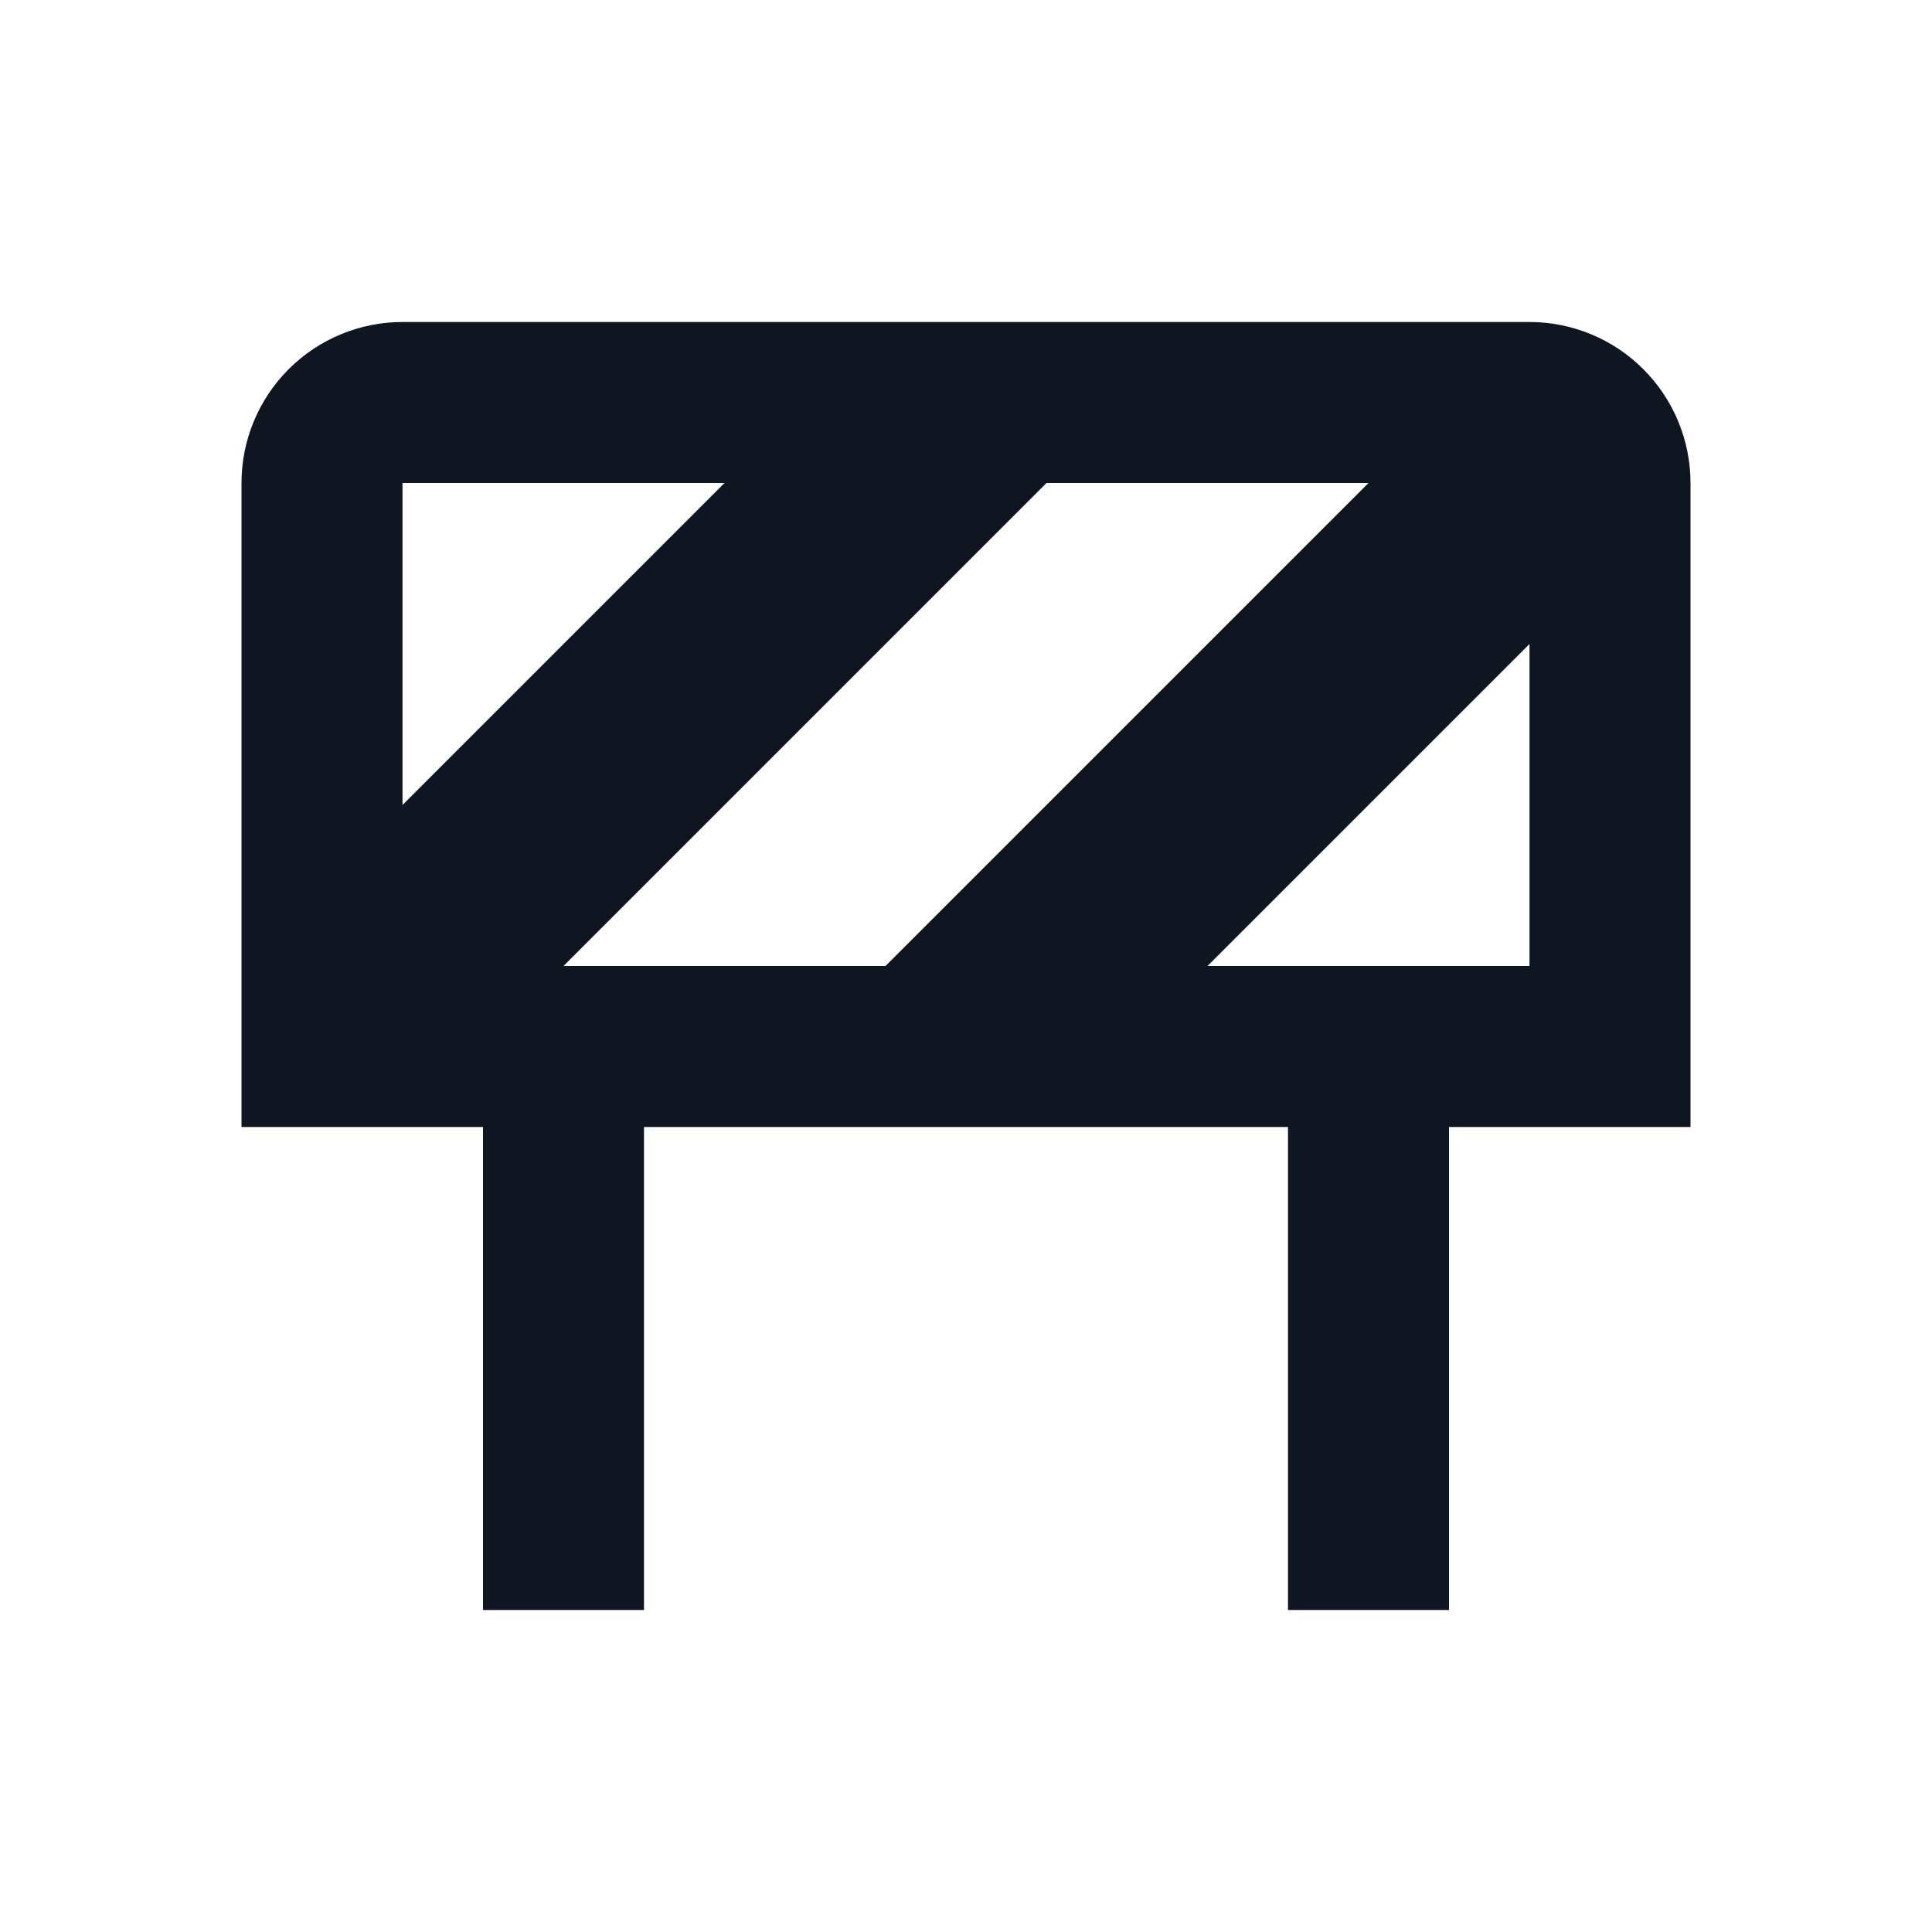 <svg width="24" height="24" viewBox="0 0 24 24" fill="none" xmlns="http://www.w3.org/2000/svg">
<path d="M21 6C21 5.47 20.789 4.961 20.414 4.586C20.039 4.211 19.53 4 19 4H5C4.47 4 3.961 4.211 3.586 4.586C3.211 4.961 3 5.47 3 6V14H6V20H8V14H16V20H18V14H21V6ZM5 6H9L5 10V6ZM7 12L13 6H17L11 12H7ZM15 12L19 8V12H15Z" fill="#0F1621"/>
</svg>
